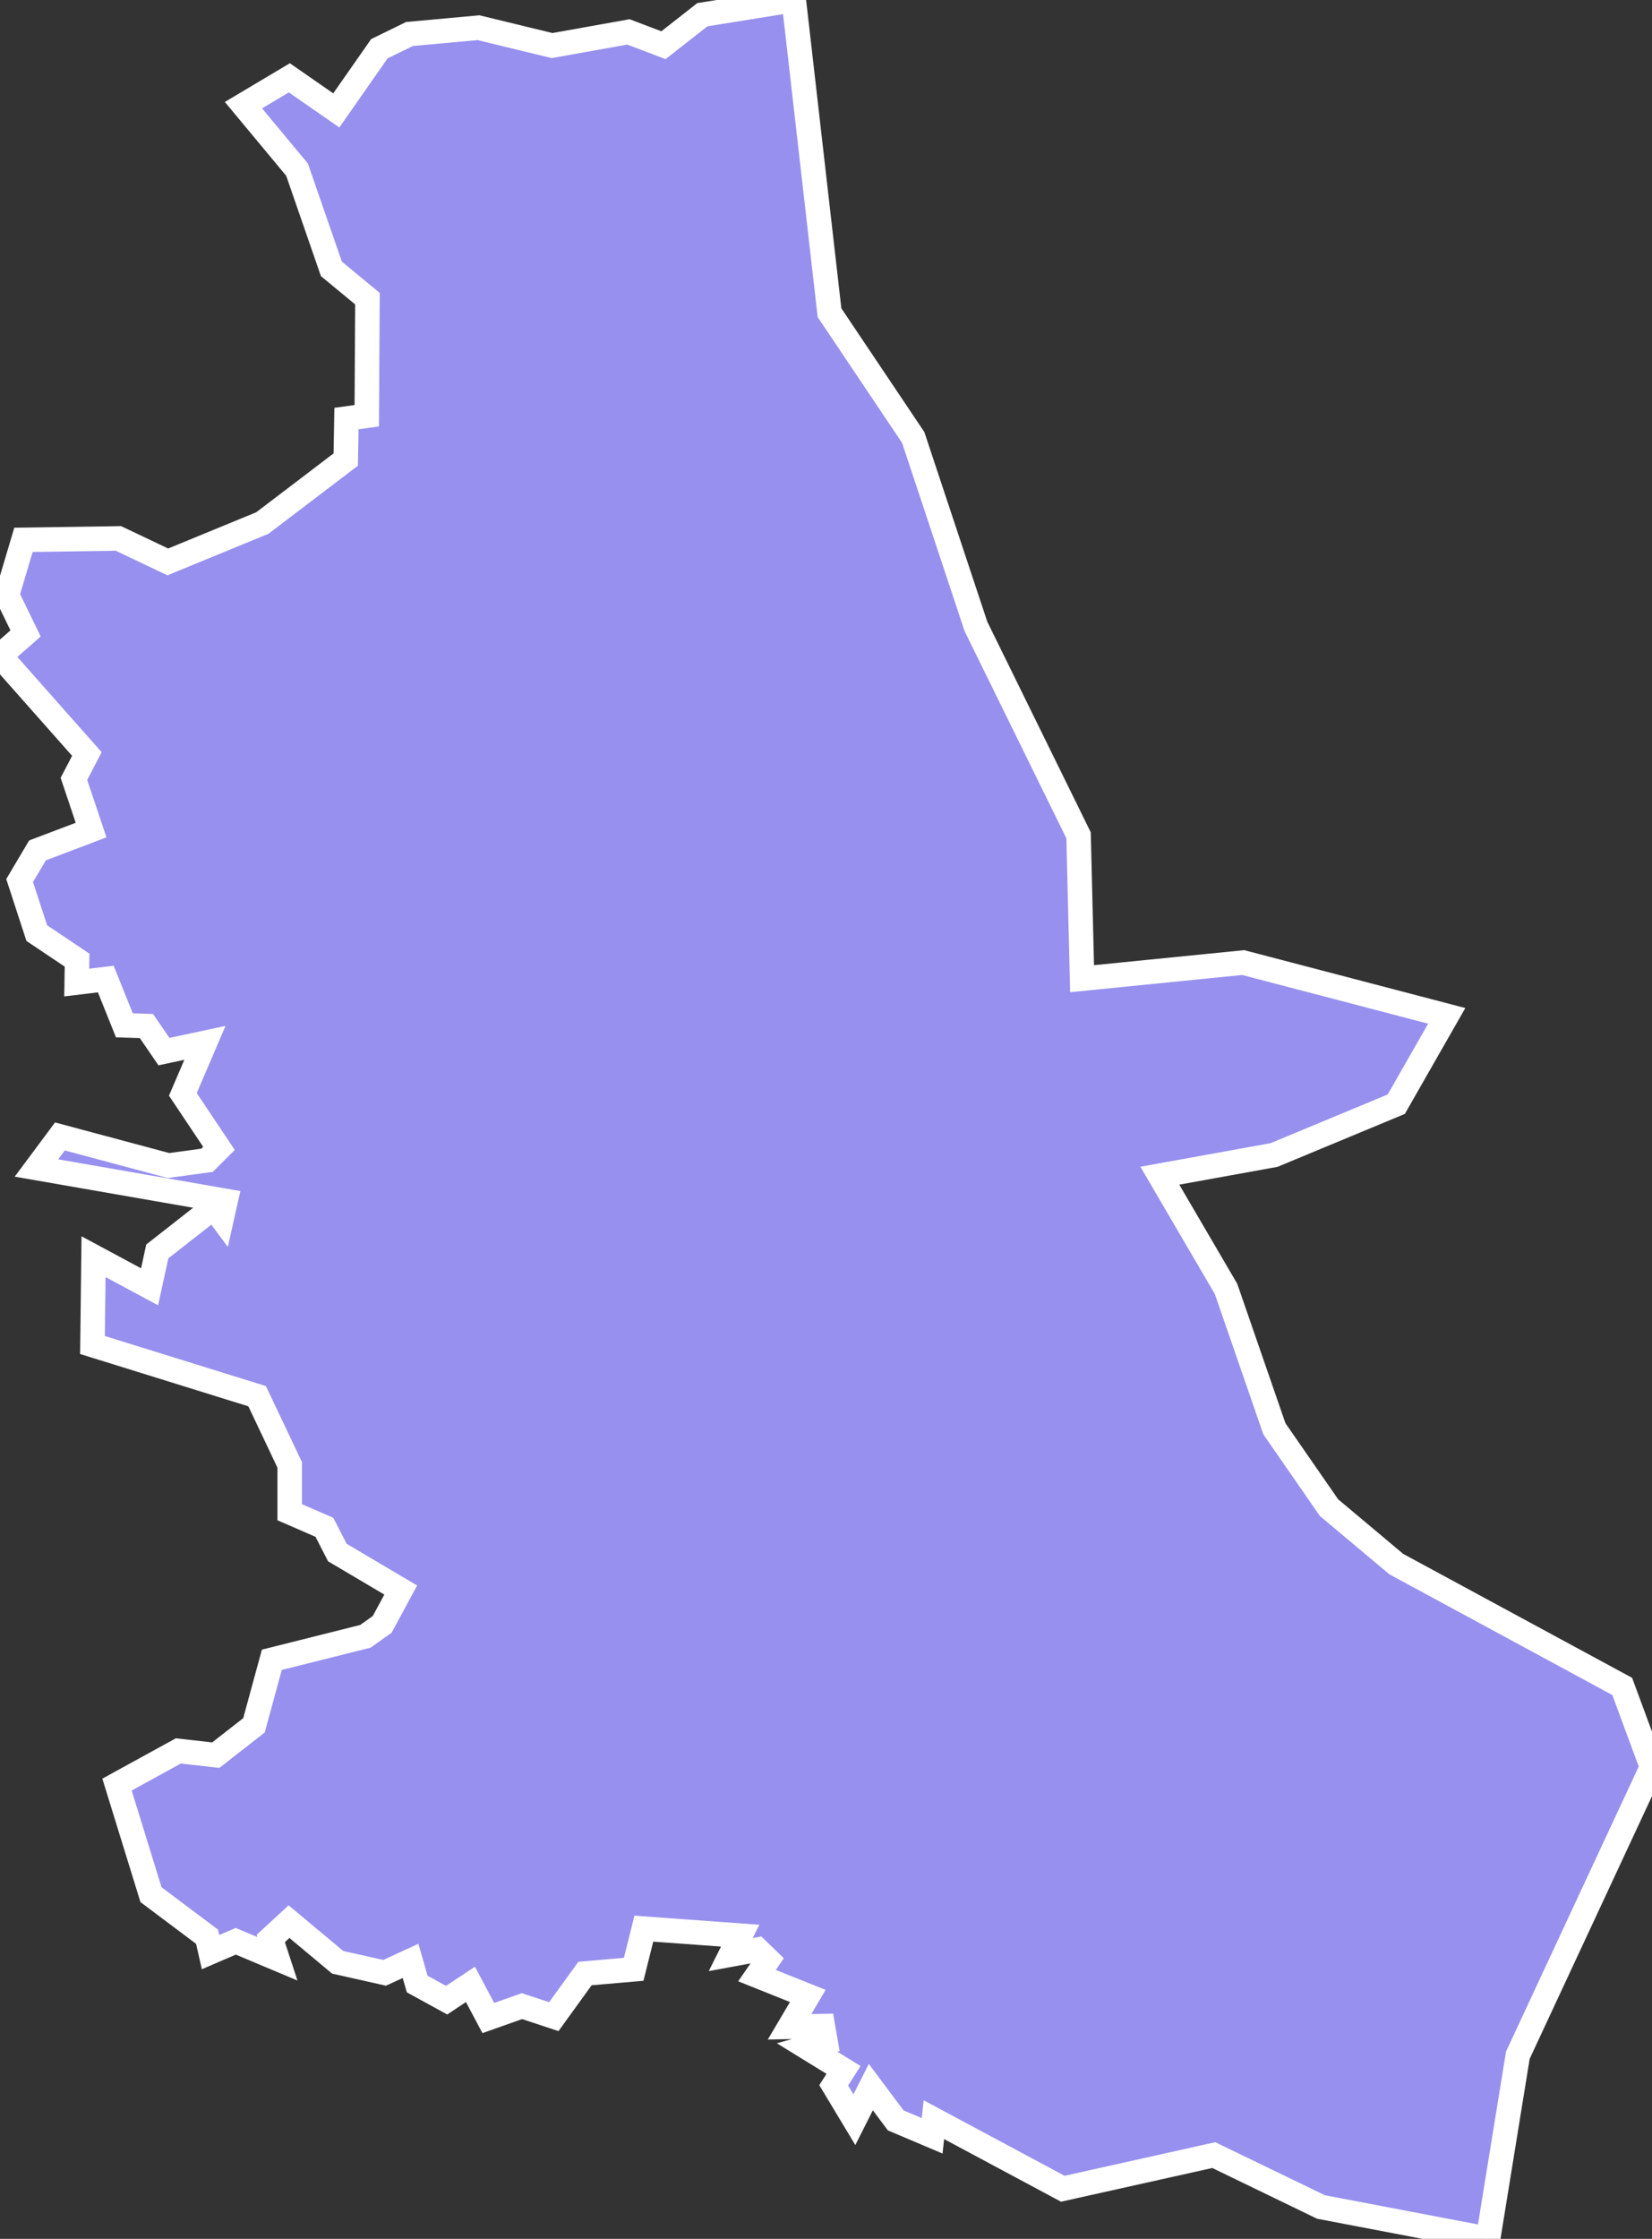 <svg xmlns="http://www.w3.org/2000/svg" viewBox="312.908 197.843 47.16 63.87" width="47.16" height="63.87">
            <rect x="312.908" y="197.843" width="47.16" height="63.87" fill="#333333" stroke="none"/>
            <path 
                d="m 319.858,200.843 1.31,-0.78 1.34,0.93 1.23,-1.76 0.86,-0.42 1.97,-0.18 2.1,0.51 2.18,-0.39 1,0.38 1.11,-0.87 2.61,-0.42 1.02,8.92 2.39,3.56 1.79,5.39 2.93,5.96 0.1,4.09 4.6,-0.46 5.81,1.52 -1.44,2.52 -3.49,1.45 -3.26,0.59 1.89,3.23 1.38,3.99 1.56,2.25 1.92,1.61 6.45,3.49 0,0 0.85,2.3 -3.83,8.22 -0.85,5.24 -4.77,-0.91 -3.06,-1.48 -4.31,0.96 -3.68,-1.97 -0.05,0.46 -1.04,-0.44 -0.71,-0.95 -0.47,0.93 -0.59,-0.98 0.28,-0.44 -1.04,-0.64 0.53,-0.15 -0.08,-0.46 -0.95,0.02 0.52,-0.88 -1.45,-0.58 0.31,-0.45 -0.3,-0.29 -0.76,0.14 0.27,-0.54 -2.75,-0.2 -0.29,1.16 -1.39,0.12 -0.89,1.23 -0.91,-0.3 -0.96,0.34 -0.51,-0.96 -0.68,0.45 -0.84,-0.46 -0.19,-0.66 -0.74,0.34 -1.34,-0.3 -1.39,-1.16 -0.52,0.48 0.19,0.58 -1.19,-0.5 -0.72,0.31 -0.1,-0.44 0,0 -1.6,-1.2 -0.97,-3.14 1.75,-0.96 1.07,0.12 1.09,-0.85 0.51,-1.87 2.67,-0.67 0,0 0.48,-0.34 0,0 0.53,-0.98 0,0 -1.81,-1.07 0,0 -0.37,-0.72 -0.99,-0.43 0,-1.35 -0.93,-1.96 -4.7,-1.46 0.03,-2.52 1.6,0.86 0.22,-1.01 1.61,-1.26 0.23,0.31 0.11,-0.49 -5.4,-0.94 0.67,-0.9 3.1,0.83 1.1,-0.15 0.34,-0.34 -1.03,-1.54 0.63,-1.47 -1.17,0.25 -0.5,-0.73 -0.63,-0.02 -0.53,-1.32 -0.83,0.1 0.01,-0.64 -1.15,-0.77 -0.49,-1.5 0.51,-0.86 1.53,-0.58 -0.49,-1.46 0.37,-0.71 -2.48,-2.8 0.73,-0.64 -0.53,-1.09 0.47,-1.58 2.71,-0.04 1.41,0.67 2.7,-1.11 2.38,-1.81 0.02,-1.17 0.58,-0.08 0.02,-3.34 -1.03,-0.85 -0.98,-2.83 z" 
                fill="rgb(151, 144, 238)" 
                stroke="white" 
                stroke-width=".7px"
                title="Nong Bua Lam Phu" 
                id="TH-39" 
            />
        </svg>